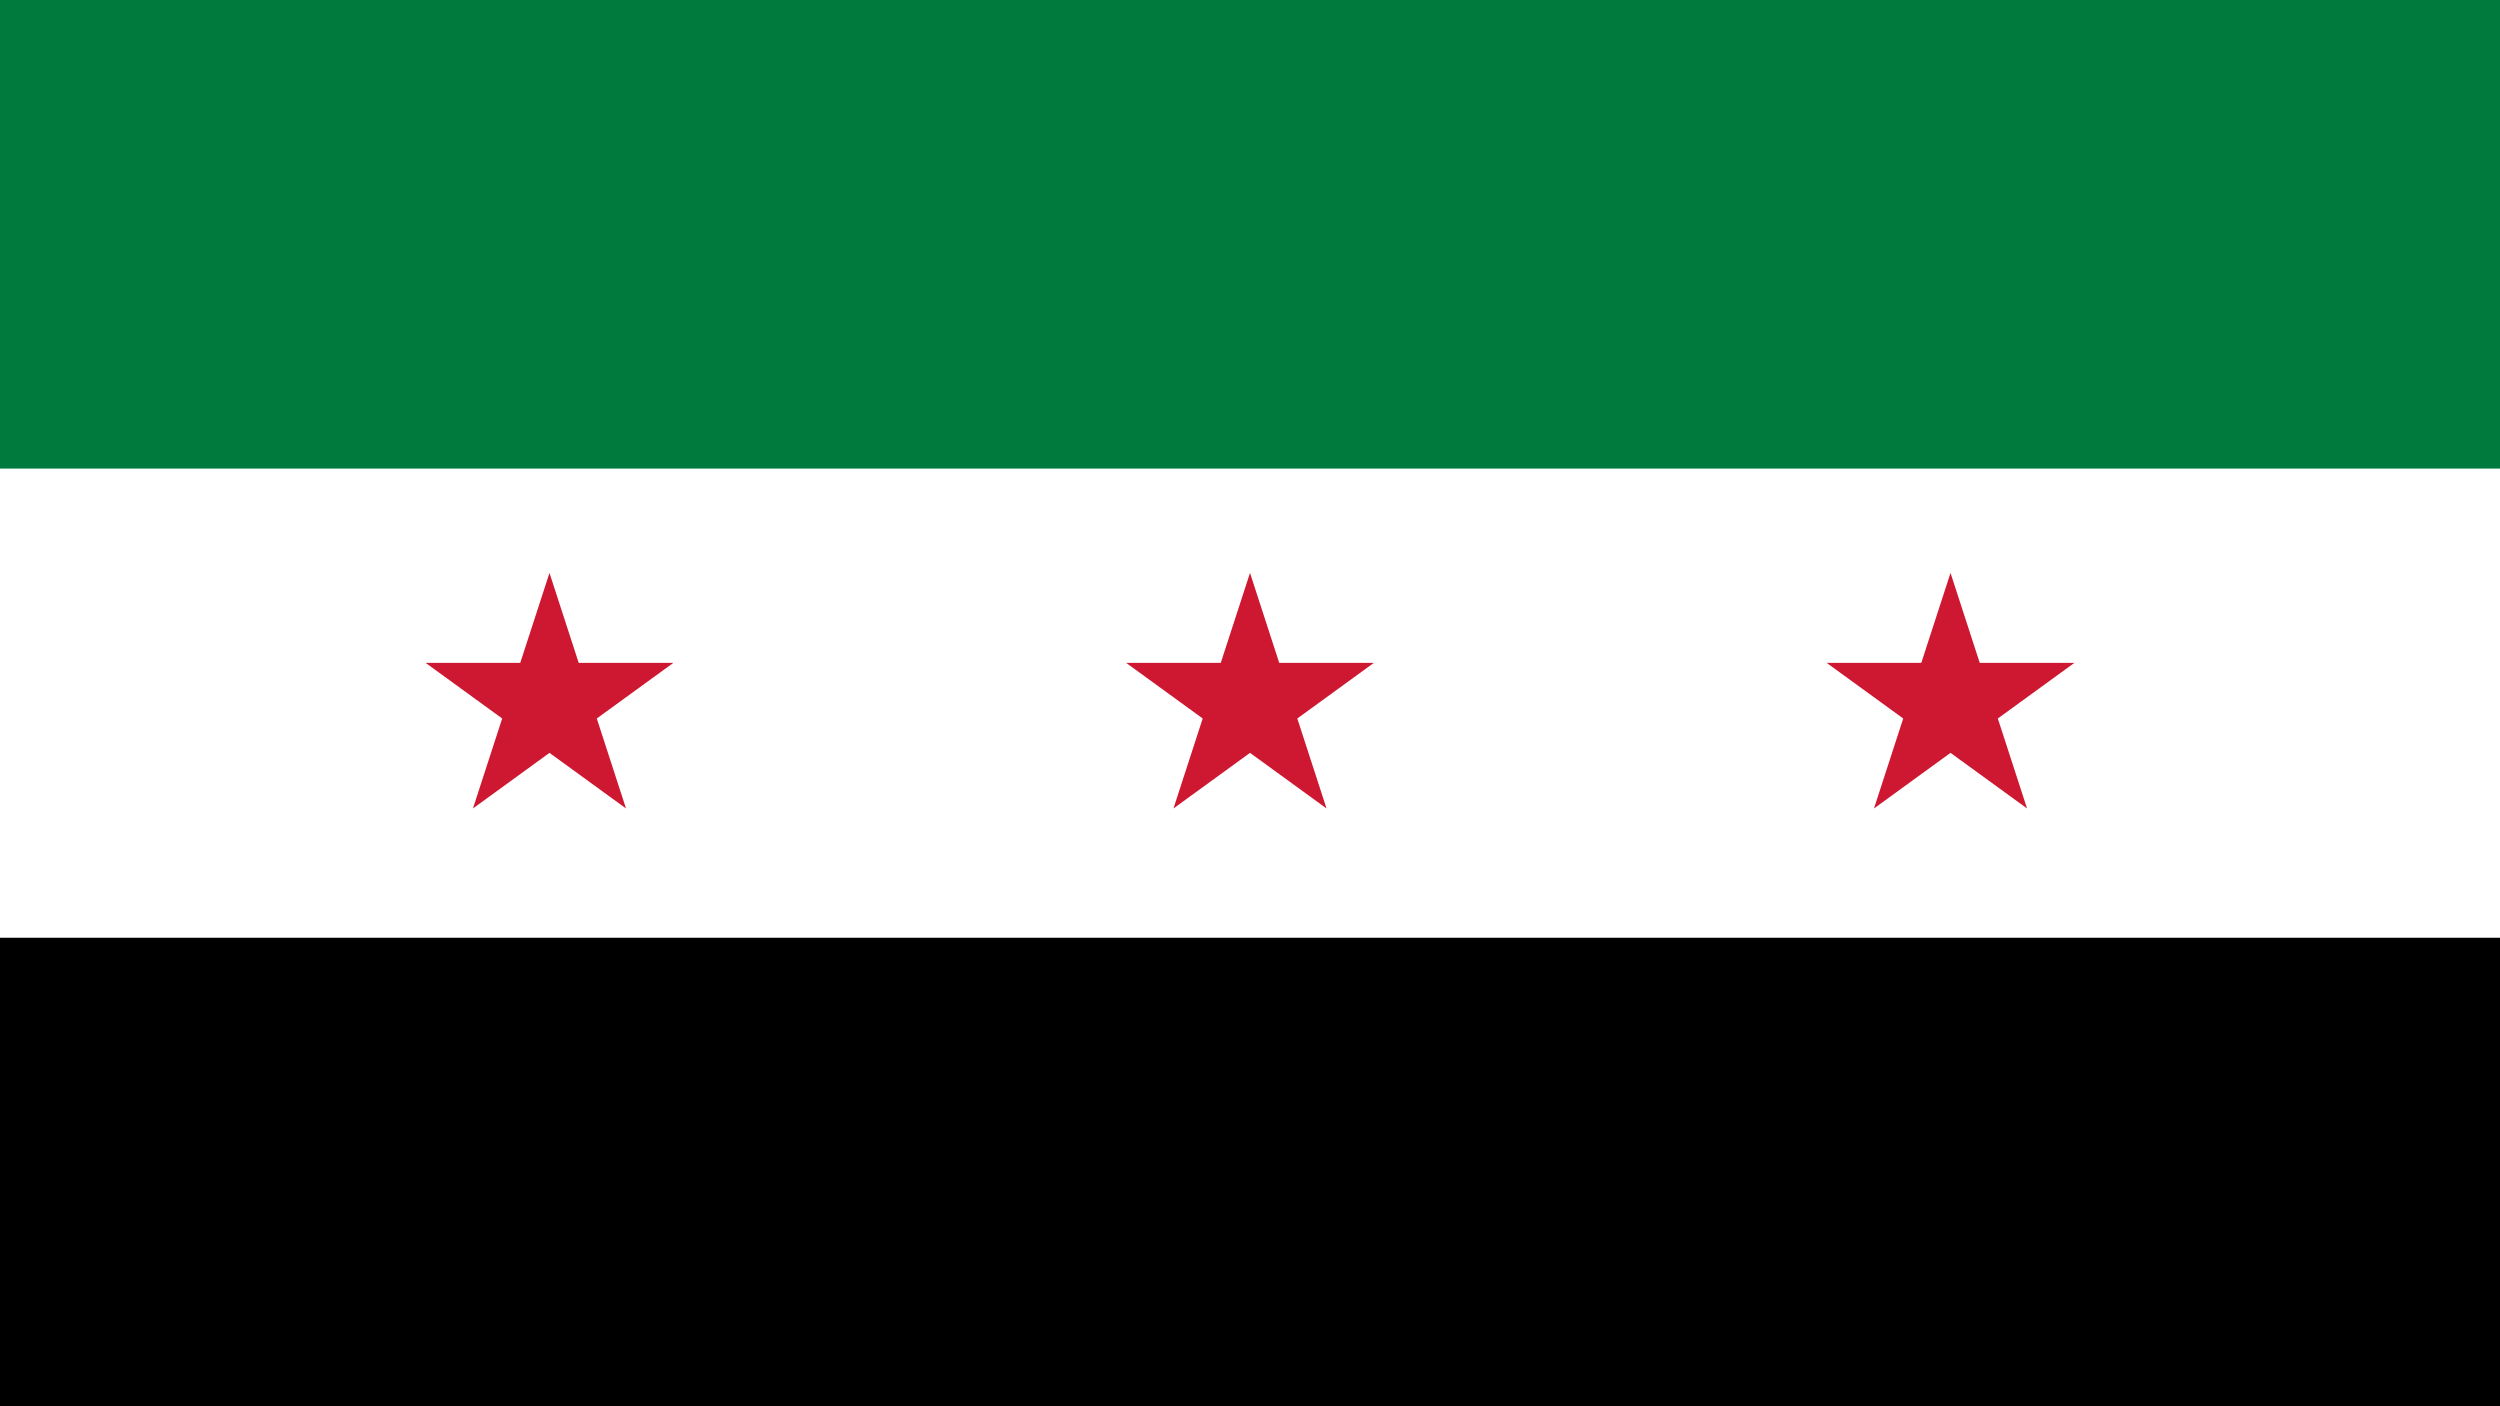 <svg width="1920" height="1080" viewBox="0 0 1920 1080" fill="none" xmlns="http://www.w3.org/2000/svg">
<rect x="0" y="0" width="1920" height="1080" fill="#333333" stroke="none"/>
<g clip-path="url(#clip0_102_2)">
<rect width="1920" height="1080" fill="white"/>
<rect width="1920" height="360" fill="#007A3D"/>
<rect y="720" width="1920" height="360" fill="black"/>
<rect y="360" width="1920" height="360" fill="white"/>
<path d="M422 440L444.451 509.098H517.106L458.327 551.803L480.779 620.902L422 578.197L363.221 620.902L385.673 551.803L326.894 509.098H399.549L422 440Z" fill="#CE1832"/>
<path d="M960 440L982.451 509.098H1055.11L996.327 551.803L1018.78 620.902L960 578.197L901.221 620.902L923.673 551.803L864.894 509.098H937.549L960 440Z" fill="#CE1832"/>
<path d="M1498 440L1520.45 509.098H1593.11L1534.33 551.803L1556.78 620.902L1498 578.197L1439.22 620.902L1461.67 551.803L1402.89 509.098H1475.55L1498 440Z" fill="#CE1832"/>
</g>
<defs>
<clipPath id="clip0_102_2">
<rect width="1920" height="1080" fill="white"/>
</clipPath>
</defs>
</svg>

